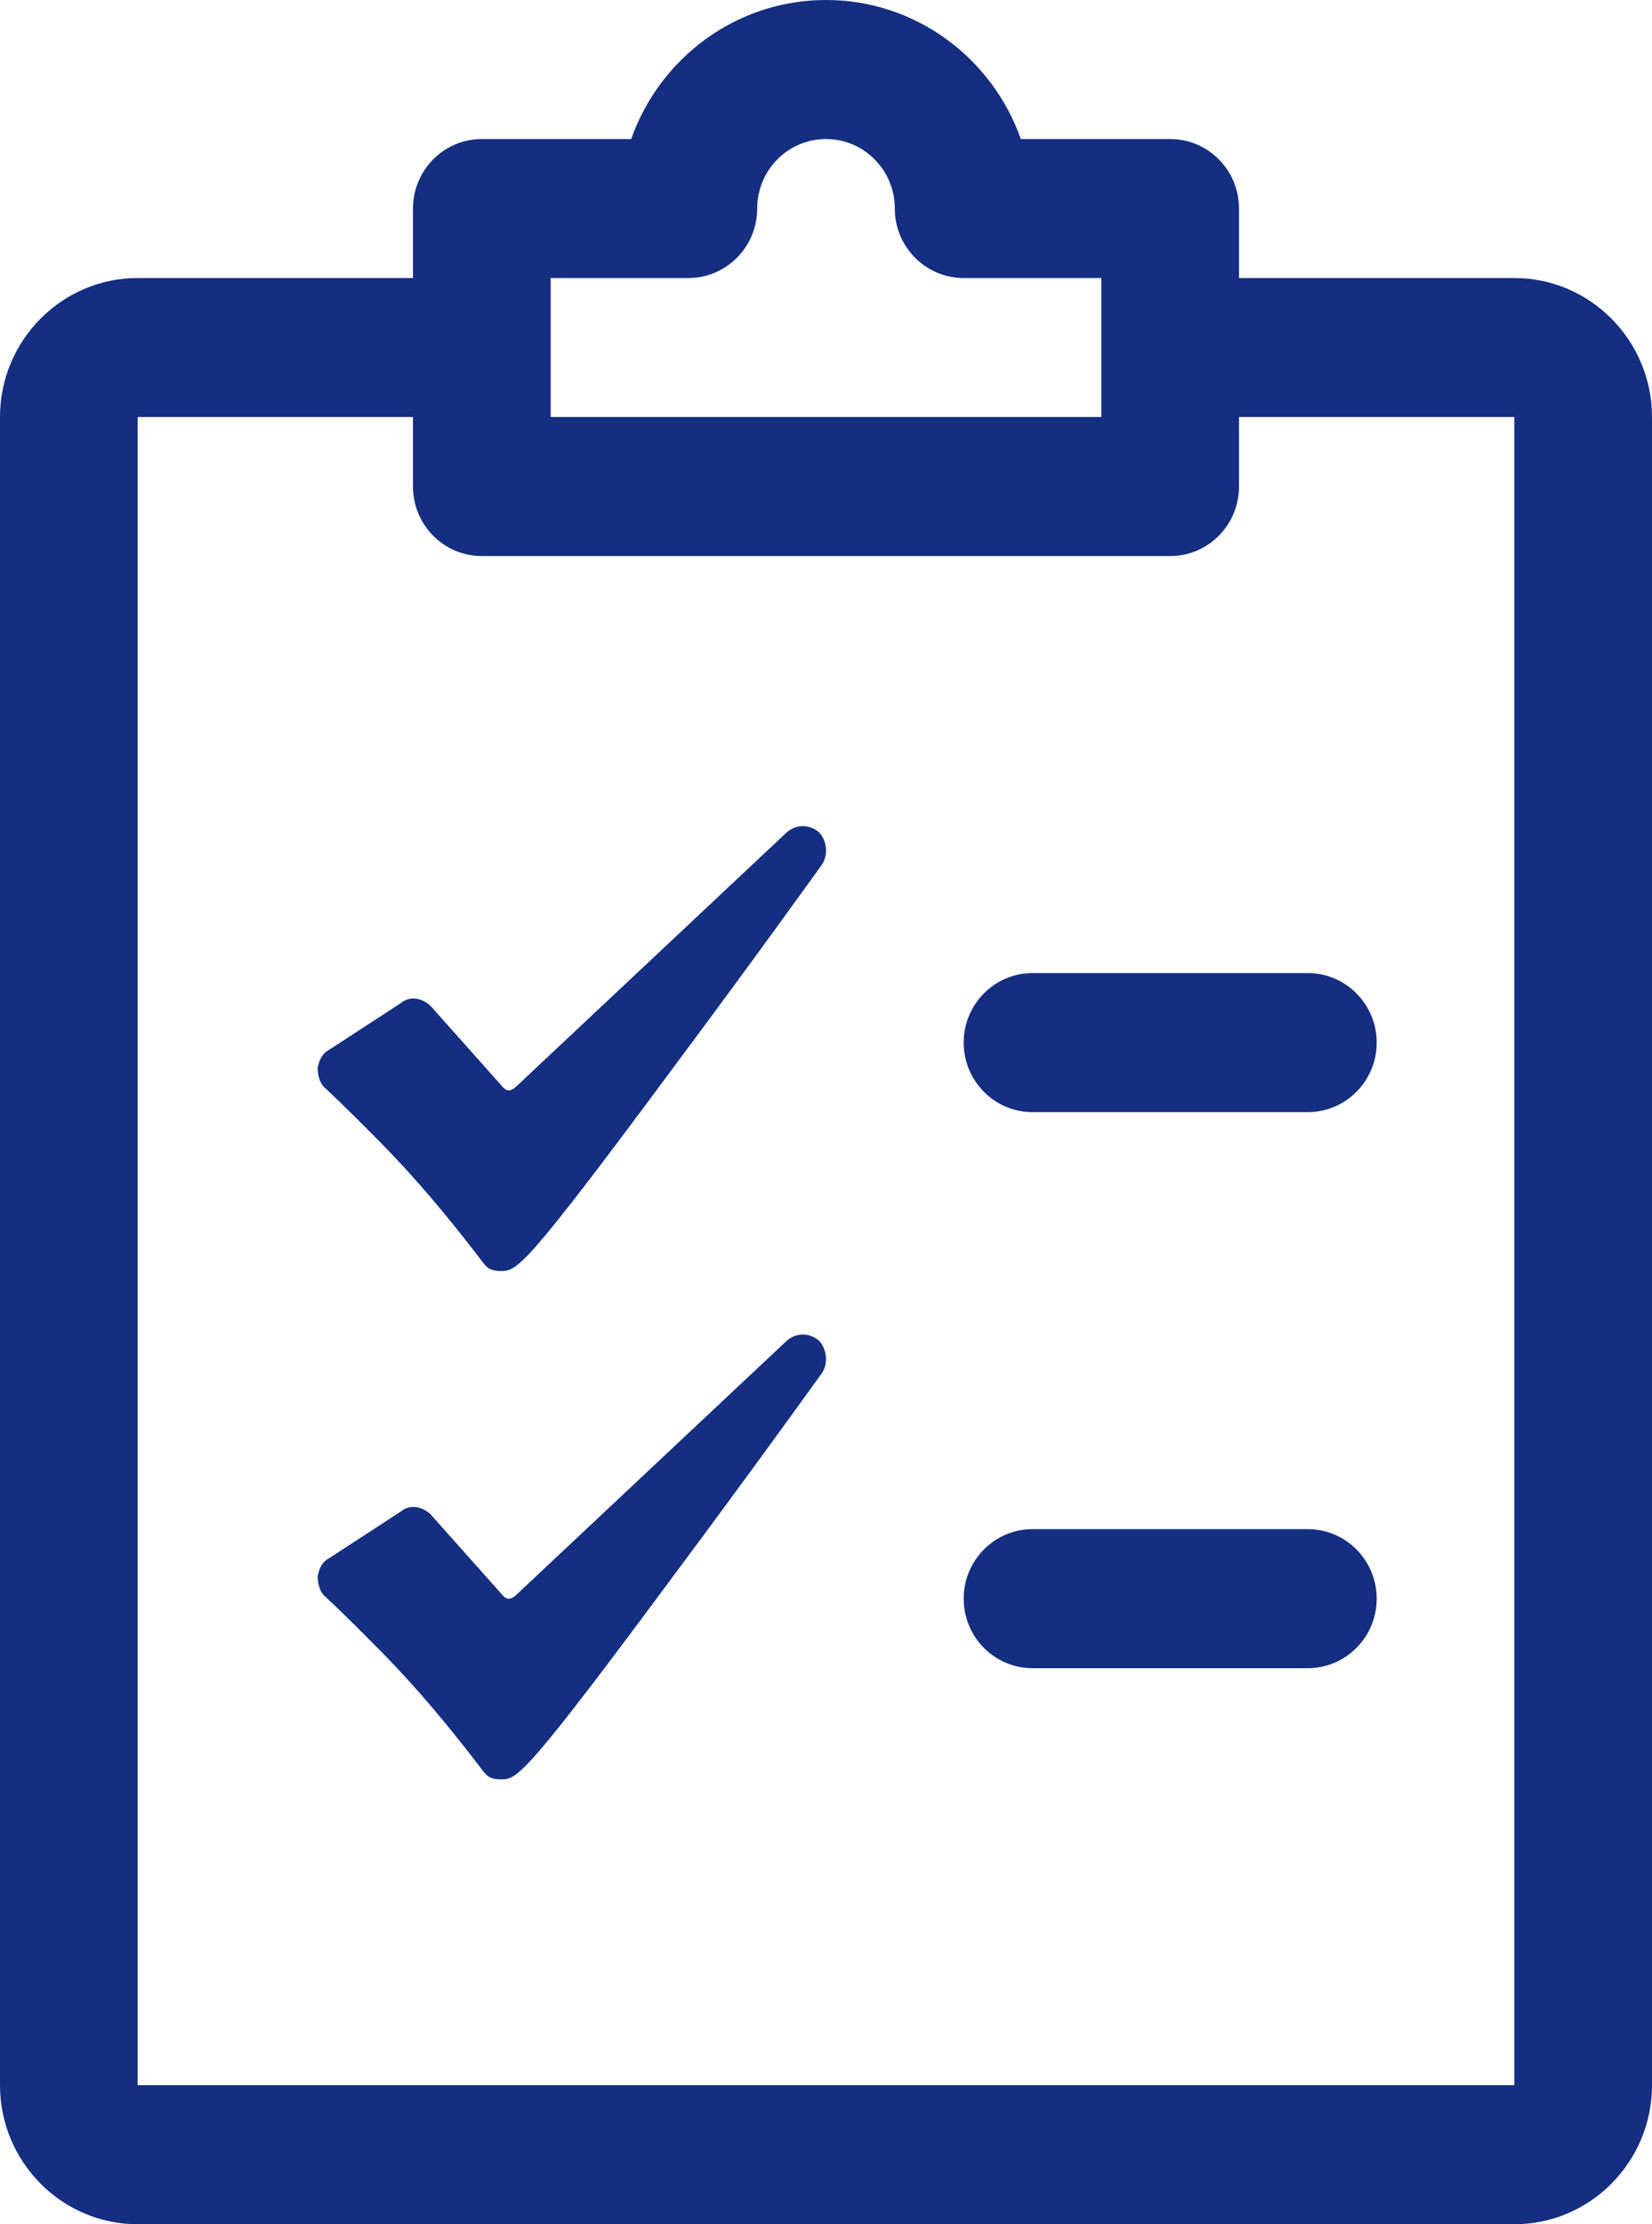 <?xml version="1.0" encoding="UTF-8"?>
<svg width="26px" height="35px" viewBox="0 0 26 35" version="1.1" xmlns="http://www.w3.org/2000/svg" xmlns:xlink="http://www.w3.org/1999/xlink">
    <!-- Generator: Sketch 47.1 (45422) - http://www.bohemiancoding.com/sketch -->
    <title>Group 8</title>
    <desc>Created with Sketch.</desc>
    <defs></defs>
    <g id="Phase-1_Design-Concept" stroke="none" stroke-width="1" fill="none" fill-rule="evenodd">
        <g id="Group-9" transform="translate(0, -4)" fill="#142E81">
            <g id="Group-8" transform="translate(0, 4)">
                <path d="M12.888,13.095 C12.737,12.968 12.536,12.968 12.385,13.095 L8.115,17.106 C8.09,17.131 8.04,17.157 8.014,17.157 C7.964,17.157 7.939,17.131 7.914,17.106 L6.784,15.837 C6.658,15.71 6.457,15.659 6.306,15.786 L5.176,16.522 C5.075,16.573 5.025,16.675 5,16.801 C5,16.903 5.025,17.03 5.1,17.106 C5.402,17.385 5.703,17.69 5.98,17.969 C6.557,18.553 7.085,19.188 7.587,19.848 C7.663,19.949 7.713,20 7.889,20 L7.889,20 C8.14,20 8.266,19.949 10.652,16.725 C11.808,15.177 12.938,13.603 12.938,13.603 C13.038,13.451 13.013,13.222 12.888,13.095 L12.888,13.095 Z" id="Shape"></path>
                <path d="M12.888,21.095 C12.737,20.968 12.536,20.968 12.385,21.095 L8.115,25.106 C8.09,25.131 8.04,25.157 8.014,25.157 C7.964,25.157 7.939,25.131 7.914,25.106 L6.784,23.837 C6.658,23.71 6.457,23.659 6.306,23.786 L5.176,24.522 C5.075,24.573 5.025,24.675 5,24.801 C5,24.903 5.025,25.03 5.1,25.106 C5.402,25.385 5.703,25.69 5.98,25.969 C6.557,26.553 7.085,27.188 7.587,27.848 C7.663,27.949 7.713,28 7.889,28 L7.889,28 C8.14,28 8.266,27.949 10.652,24.725 C11.808,23.177 12.938,21.603 12.938,21.603 C13.038,21.451 13.013,21.222 12.888,21.095 L12.888,21.095 Z" id="Shape"></path>
                <g id="shopping-list" fill-rule="nonzero">
                    <path d="M20.583,15.312 L16.25,15.312 C15.652,15.312 15.167,15.803 15.167,16.406 C15.167,17.01 15.652,17.5 16.25,17.5 L20.583,17.5 C21.181,17.5 21.667,17.01 21.667,16.406 C21.667,15.803 21.181,15.312 20.583,15.312 Z" id="Shape"></path>
                    <path d="M20.583,24.062 L16.25,24.062 C15.652,24.062 15.167,24.552 15.167,25.156 C15.167,25.76 15.652,26.25 16.25,26.25 L20.583,26.25 C21.181,26.25 21.667,25.76 21.667,25.156 C21.667,24.552 21.181,24.062 20.583,24.062 Z" id="Shape"></path>
                    <path d="M23.833,4.375 L19.5,4.375 L19.5,3.281 C19.5,2.678 19.015,2.188 18.417,2.188 L16.066,2.188 C15.617,0.914 14.413,0 13,0 C11.587,0 10.383,0.914 9.934,2.188 L7.583,2.188 C6.985,2.188 6.5,2.678 6.5,3.281 L6.5,4.375 L2.167,4.375 C0.973,4.375 0,5.357 0,6.562 L0,32.812 C0,34.018 0.973,35 2.167,35 L23.833,35 C25.027,35 26,34.018 26,32.812 L26,6.562 C26,5.357 25.027,4.375 23.833,4.375 Z M8.667,4.375 L10.833,4.375 C11.431,4.375 11.917,3.885 11.917,3.281 C11.917,2.678 12.402,2.188 13,2.188 C13.598,2.188 14.083,2.678 14.083,3.281 C14.083,3.885 14.569,4.375 15.167,4.375 L17.333,4.375 L17.333,6.562 L8.667,6.562 L8.667,4.375 Z M23.833,32.812 L2.167,32.812 L2.167,6.562 L6.5,6.562 L6.5,7.656 C6.5,8.26 6.985,8.75 7.583,8.75 L18.417,8.75 C19.015,8.75 19.5,8.26 19.5,7.656 L19.5,6.562 L23.833,6.562 L23.833,32.812 Z" id="Shape"></path>
                </g>
            </g>
        </g>
    </g>
</svg>